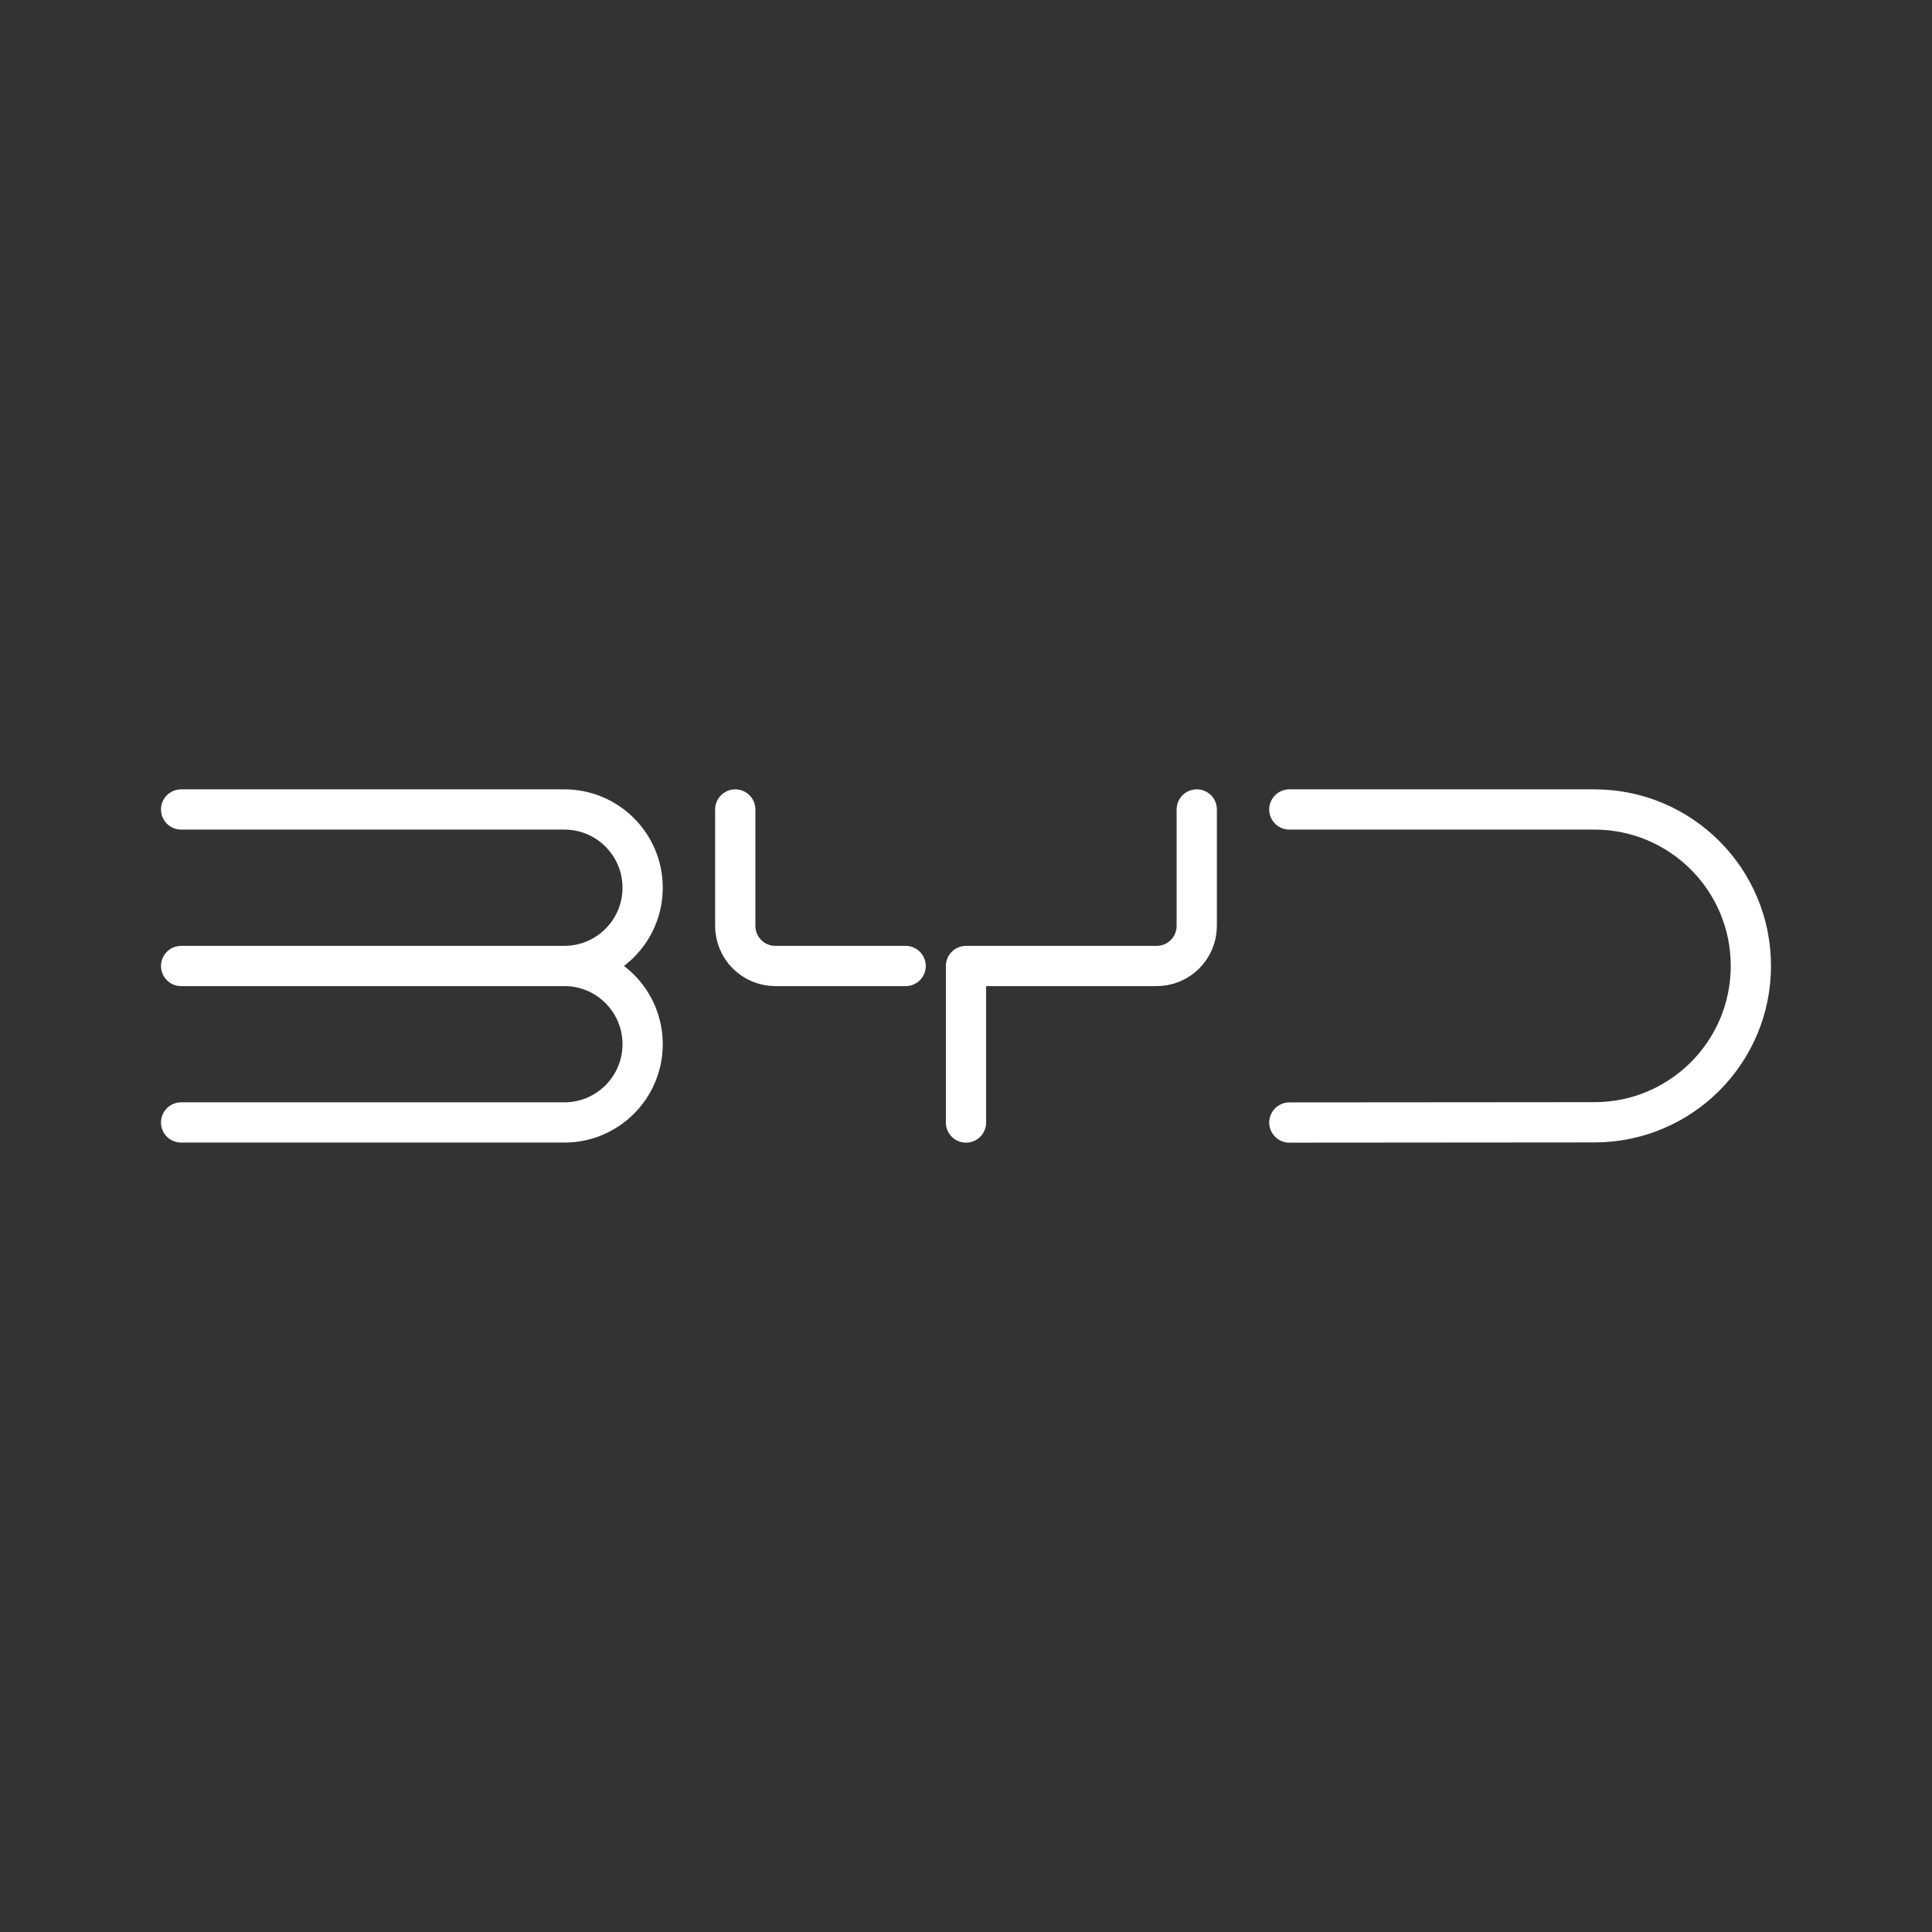 <?xml version="1.0" encoding="UTF-8"?><svg id="a" xmlns="http://www.w3.org/2000/svg" viewBox="0 0 48 48"><rect x="0" y="0" width="48" height="48" fill="#333333" stroke="none"/><path d="M29.733,20.111v2.889c0,.554-.446,1-1,1h-4.733v3.889M22.5,24h-3.233c-.554,0-1-.446-1-1v-2.889" style="fill:none; stroke:#fff; stroke-linecap:round; stroke-linejoin:round;"/><path d="M32.033,27.889l7.581-.006c2.146,0,3.886-1.74,3.886-3.886s-1.74-3.886-3.886-3.886h-7.581" style="fill:none; stroke:#fff; stroke-linecap:round; stroke-linejoin:round;"/><path d="M4.5,20.111h9.522c1.074,0,1.944.871,1.944,1.944s-.871,1.944-1.944,1.944c1.074,0,1.944.871,1.944,1.944s-.871,1.944-1.944,1.944l-9.522-0" style="fill:none; stroke:#fff; stroke-linecap:round; stroke-linejoin:round;"/><path d="M14.022,24H4.5" style="fill:none; stroke:#fff; stroke-linecap:round; stroke-linejoin:round;"/></svg>